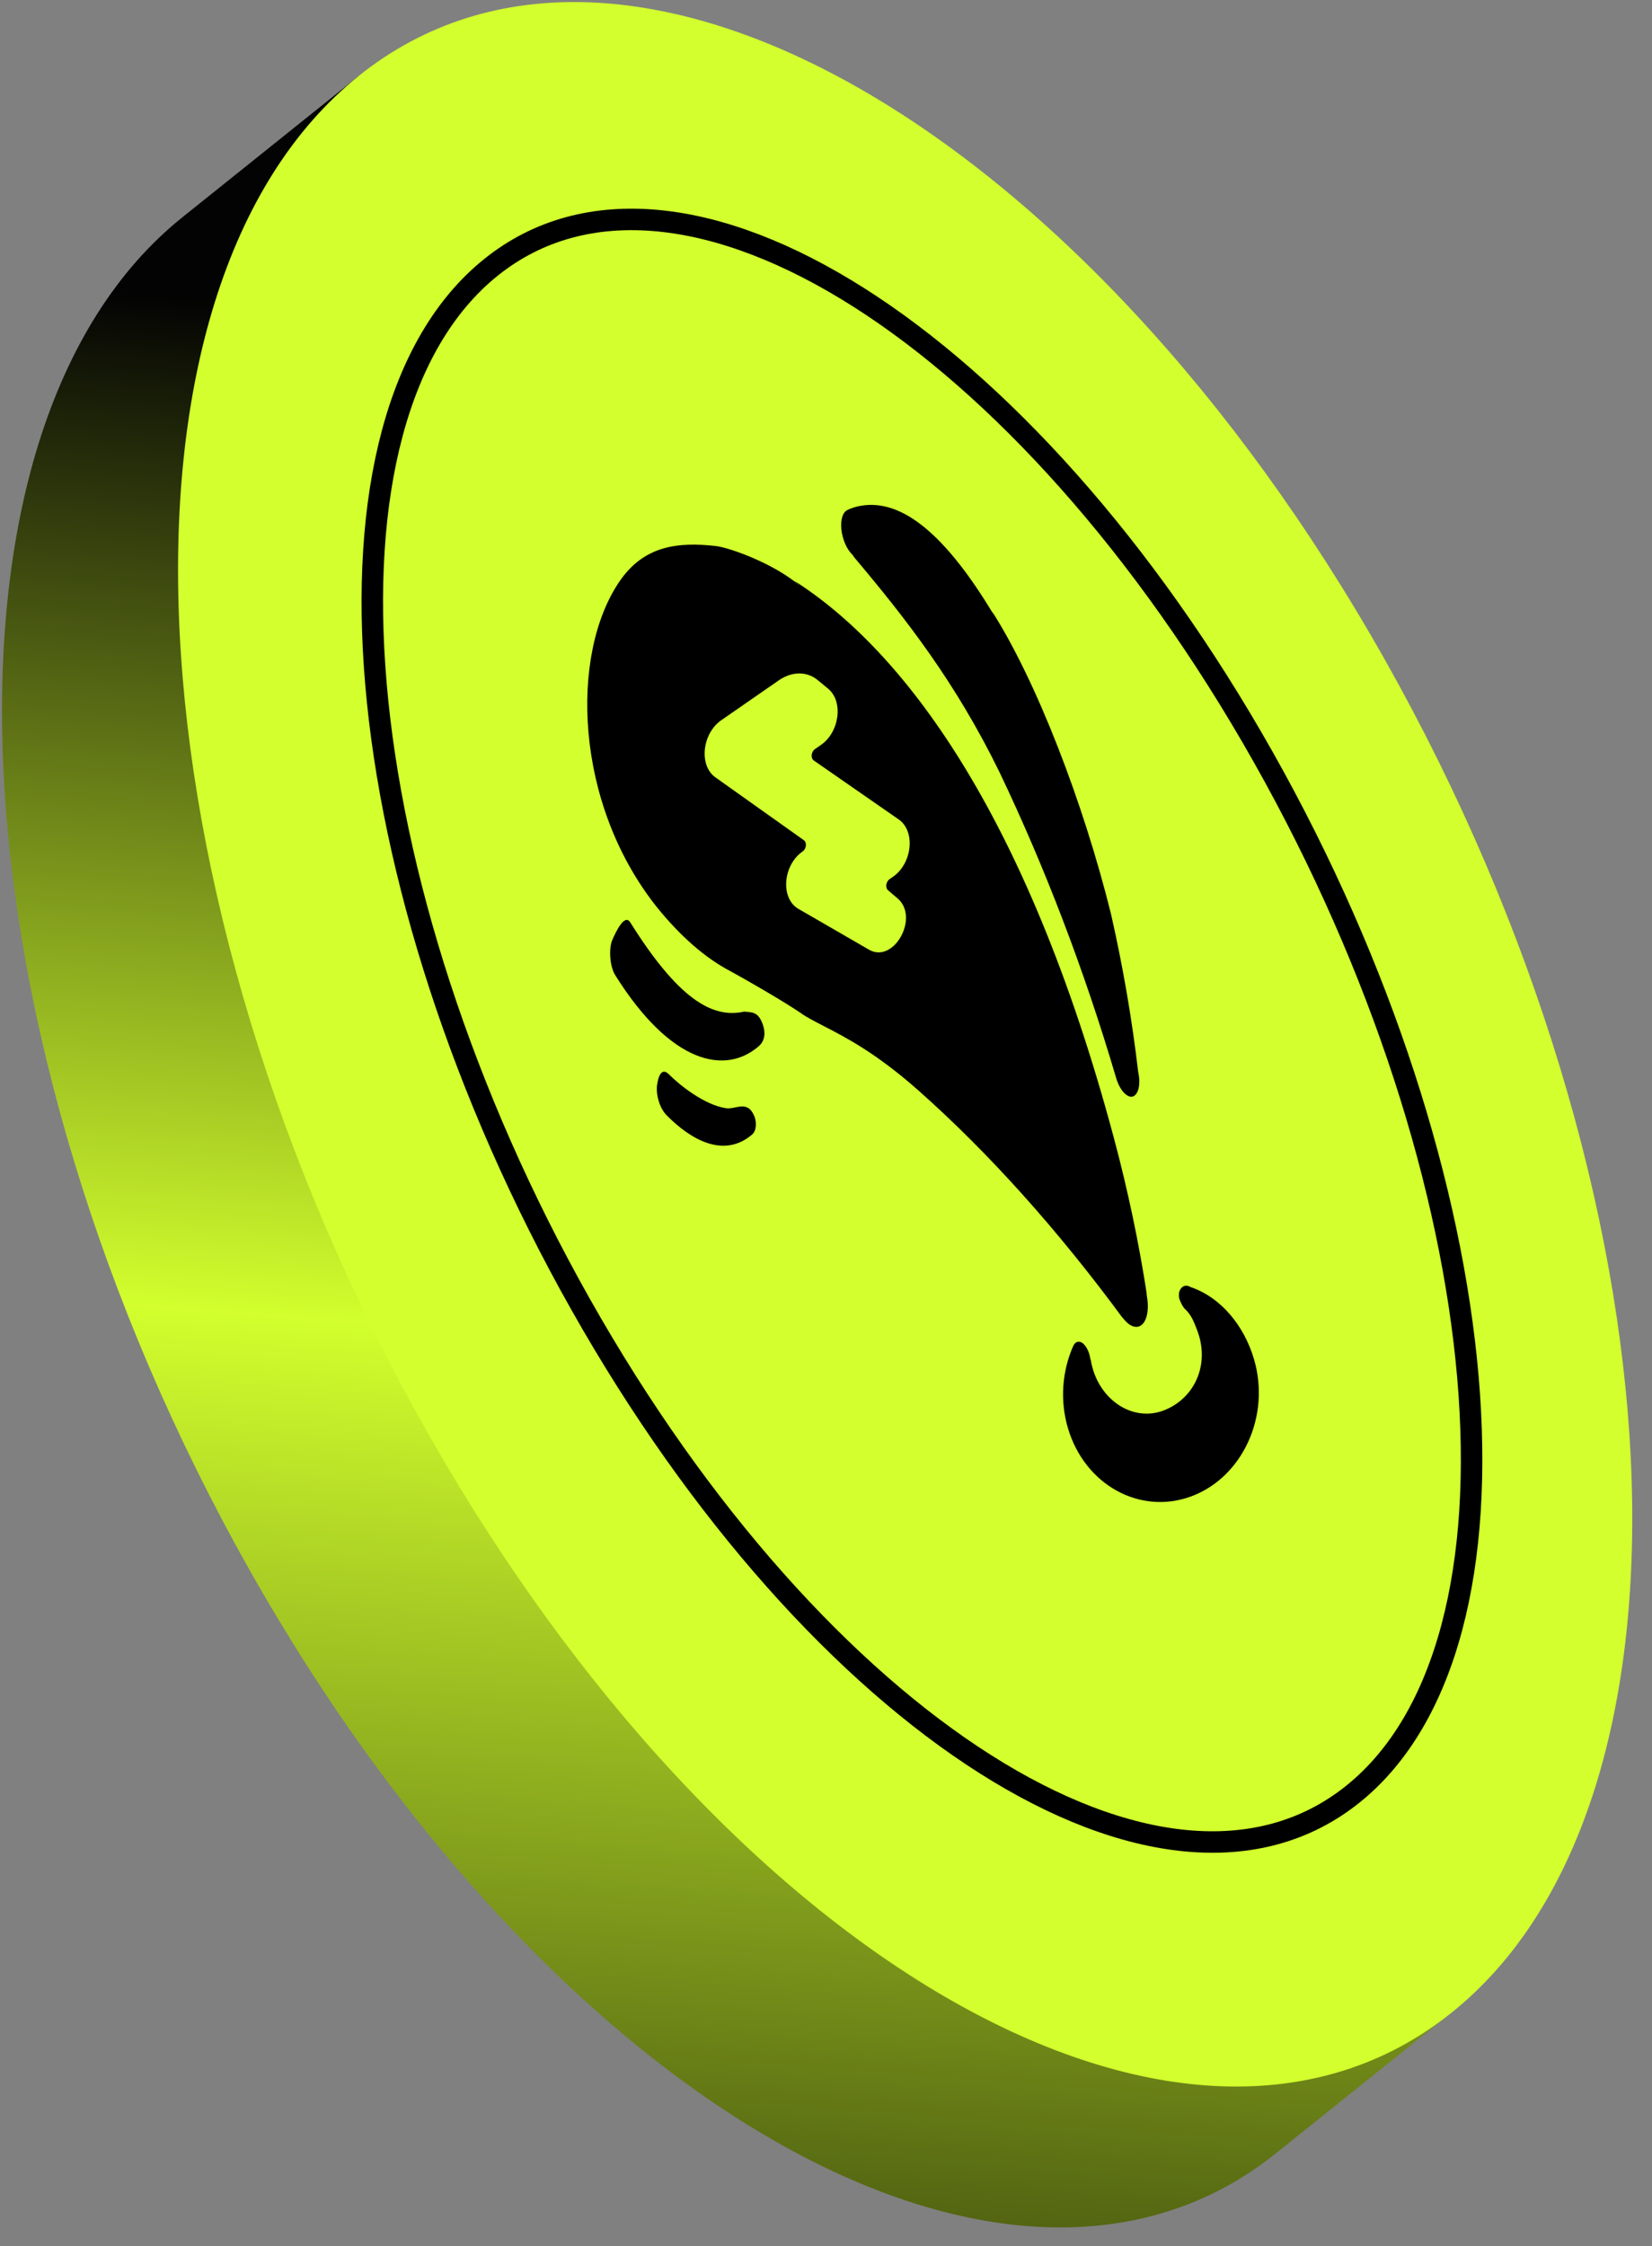 <svg width="64" height="87" viewBox="0 0 64 87" fill="none" xmlns="http://www.w3.org/2000/svg">
<rect x="0" y="0" width="64" height="87" fill="#808080" stroke="none"/>
<g clip-path="url(#clip0_156_6)">
<path d="M15.362 5.537C25.354 5.499 37.885 15.151 46.831 31.01C55.778 46.869 58.557 64.335 54.763 75.347L56.229 77.951L49.413 83.412C39.151 91.634 21.351 81.511 9.663 60.797C-2.024 40.083 -3.185 16.621 7.07 8.412L13.886 2.951L15.362 5.537Z" fill="url(#paint0_linear_156_6)"/>
<path d="M16.481 55.339C4.791 34.625 3.635 11.165 13.899 2.939C24.164 -5.286 41.962 4.839 53.652 25.553C65.342 46.268 66.498 69.728 56.233 77.954C45.969 86.178 28.171 76.054 16.481 55.339Z" fill="#D2FF2D"/>
<path d="M22.493 50.517C13.276 34.185 11.725 16.201 19.028 10.348C26.331 4.496 39.724 12.992 48.941 29.324C58.158 45.656 59.709 63.64 52.406 69.493C45.103 75.345 31.71 66.849 22.493 50.517Z" stroke="black" stroke-width="0.832" stroke-miterlimit="10"/>
<path fill-rule="evenodd" clip-rule="evenodd" d="M43.151 44.068C39.742 31.334 34.908 25.14 30.785 22.503L31.009 22.707C30.021 21.837 28.259 21.205 27.718 21.146C26.278 20.99 24.941 21.115 23.982 22.546C22.08 25.366 22.247 31.089 25.428 35.11C26.35 36.258 27.332 37.114 28.309 37.621C29.008 38.004 30.402 38.808 31.107 39.291L31.008 39.235C31.278 39.412 31.58 39.568 31.926 39.747C32.795 40.196 33.942 40.789 35.559 42.215C38.302 44.645 40.98 47.629 43.527 51.092L43.469 51C43.582 51.163 43.708 51.283 43.834 51.344C43.987 51.419 44.132 51.404 44.244 51.302C44.357 51.2 44.432 51.017 44.458 50.78C44.483 50.543 44.458 50.267 44.386 49.994L44.438 50.189C44.127 48.151 43.695 46.099 43.151 44.068ZM27.715 30.107C27.068 29.648 27.197 28.41 27.946 27.892L30.173 26.349C30.68 25.998 31.26 25.994 31.678 26.34L32.083 26.674C32.679 27.168 32.527 28.352 31.803 28.853L31.574 29.012C31.423 29.116 31.398 29.365 31.529 29.456L34.818 31.738C35.473 32.192 35.347 33.437 34.594 33.959L34.464 34.049C34.32 34.149 34.289 34.384 34.406 34.483L34.769 34.791C35.635 35.524 34.629 37.339 33.666 36.782L30.929 35.2C30.229 34.795 30.325 33.51 31.095 32.977C31.242 32.874 31.268 32.631 31.14 32.54L27.715 30.107Z" fill="black"/>
<path d="M33.092 21.584C35.134 24.007 37.029 26.446 38.721 29.906C40.489 33.605 42.009 37.585 43.227 41.706C43.283 41.917 43.375 42.111 43.486 42.254C43.597 42.396 43.719 42.477 43.831 42.481C43.956 42.469 44.054 42.36 44.103 42.179C44.153 41.998 44.149 41.759 44.094 41.515C43.858 39.495 43.506 37.446 43.042 35.403C41.972 31.088 40.159 26.385 38.431 23.677L38.48 23.779C36.684 20.797 34.985 19.297 33.339 19.591C33.162 19.622 32.99 19.676 32.825 19.751L32.852 19.747C32.758 19.776 32.682 19.865 32.636 20C32.591 20.135 32.577 20.31 32.596 20.501C32.615 20.692 32.667 20.89 32.745 21.067C32.823 21.244 32.922 21.391 33.029 21.49" fill="black"/>
<path d="M41.544 52.244C41.569 52.123 41.622 52.034 41.694 51.992C41.767 51.951 41.855 51.961 41.942 52.019C42.019 52.081 42.091 52.179 42.145 52.298C42.2 52.417 42.235 52.551 42.246 52.681L42.251 52.636C42.27 52.763 42.299 52.891 42.335 53.016C42.718 54.315 43.942 55.049 45.06 54.636C46.179 54.223 46.831 53.024 46.45 51.729C46.377 51.499 46.289 51.277 46.188 51.069C46.098 50.904 45.992 50.768 45.878 50.671C45.797 50.563 45.729 50.428 45.681 50.279C45.668 50.187 45.67 50.098 45.687 50.023C45.73 49.908 45.799 49.832 45.884 49.806C45.969 49.779 46.066 49.803 46.161 49.875L46.1 49.84C47.287 50.234 48.195 51.33 48.582 52.645C49.229 54.844 48.137 57.221 46.147 57.956C44.157 58.69 42.018 57.506 41.371 55.307C41.06 54.253 41.141 53.098 41.589 52.105" fill="black"/>
<path fill-rule="evenodd" clip-rule="evenodd" d="M25.457 42.011C25.513 41.62 25.659 41.351 25.915 41.61C26.306 42.006 27.286 42.8 28.131 42.922C28.513 42.978 28.963 42.577 29.231 43.25V43.25C29.299 43.422 29.329 43.779 29.134 43.944C27.838 45.044 26.38 43.757 25.818 43.187C25.562 42.928 25.401 42.401 25.457 42.011Z" fill="black"/>
<path fill-rule="evenodd" clip-rule="evenodd" d="M23.837 37.773C25.997 41.218 28.105 41.641 29.398 40.518C29.592 40.349 29.702 40.05 29.526 39.613C29.351 39.175 29.119 39.212 28.83 39.18C27.577 39.465 26.254 38.654 24.418 35.726C24.19 35.363 23.847 36.119 23.717 36.416C23.588 36.713 23.609 37.41 23.837 37.773Z" fill="black"/>
</g>
<defs>
<linearGradient id="paint0_linear_156_6" x1="41.862" y1="14.097" x2="34.795" y2="108.458" gradientUnits="userSpaceOnUse">
<stop stop-color="#030303"/>
<stop offset="0.413" stop-color="#D2FF2D"/>
<stop offset="0.99"/>
</linearGradient>
<clipPath id="clip0_156_6">
<rect width="64" height="87" fill="white"/>
</clipPath>
</defs>
</svg>

